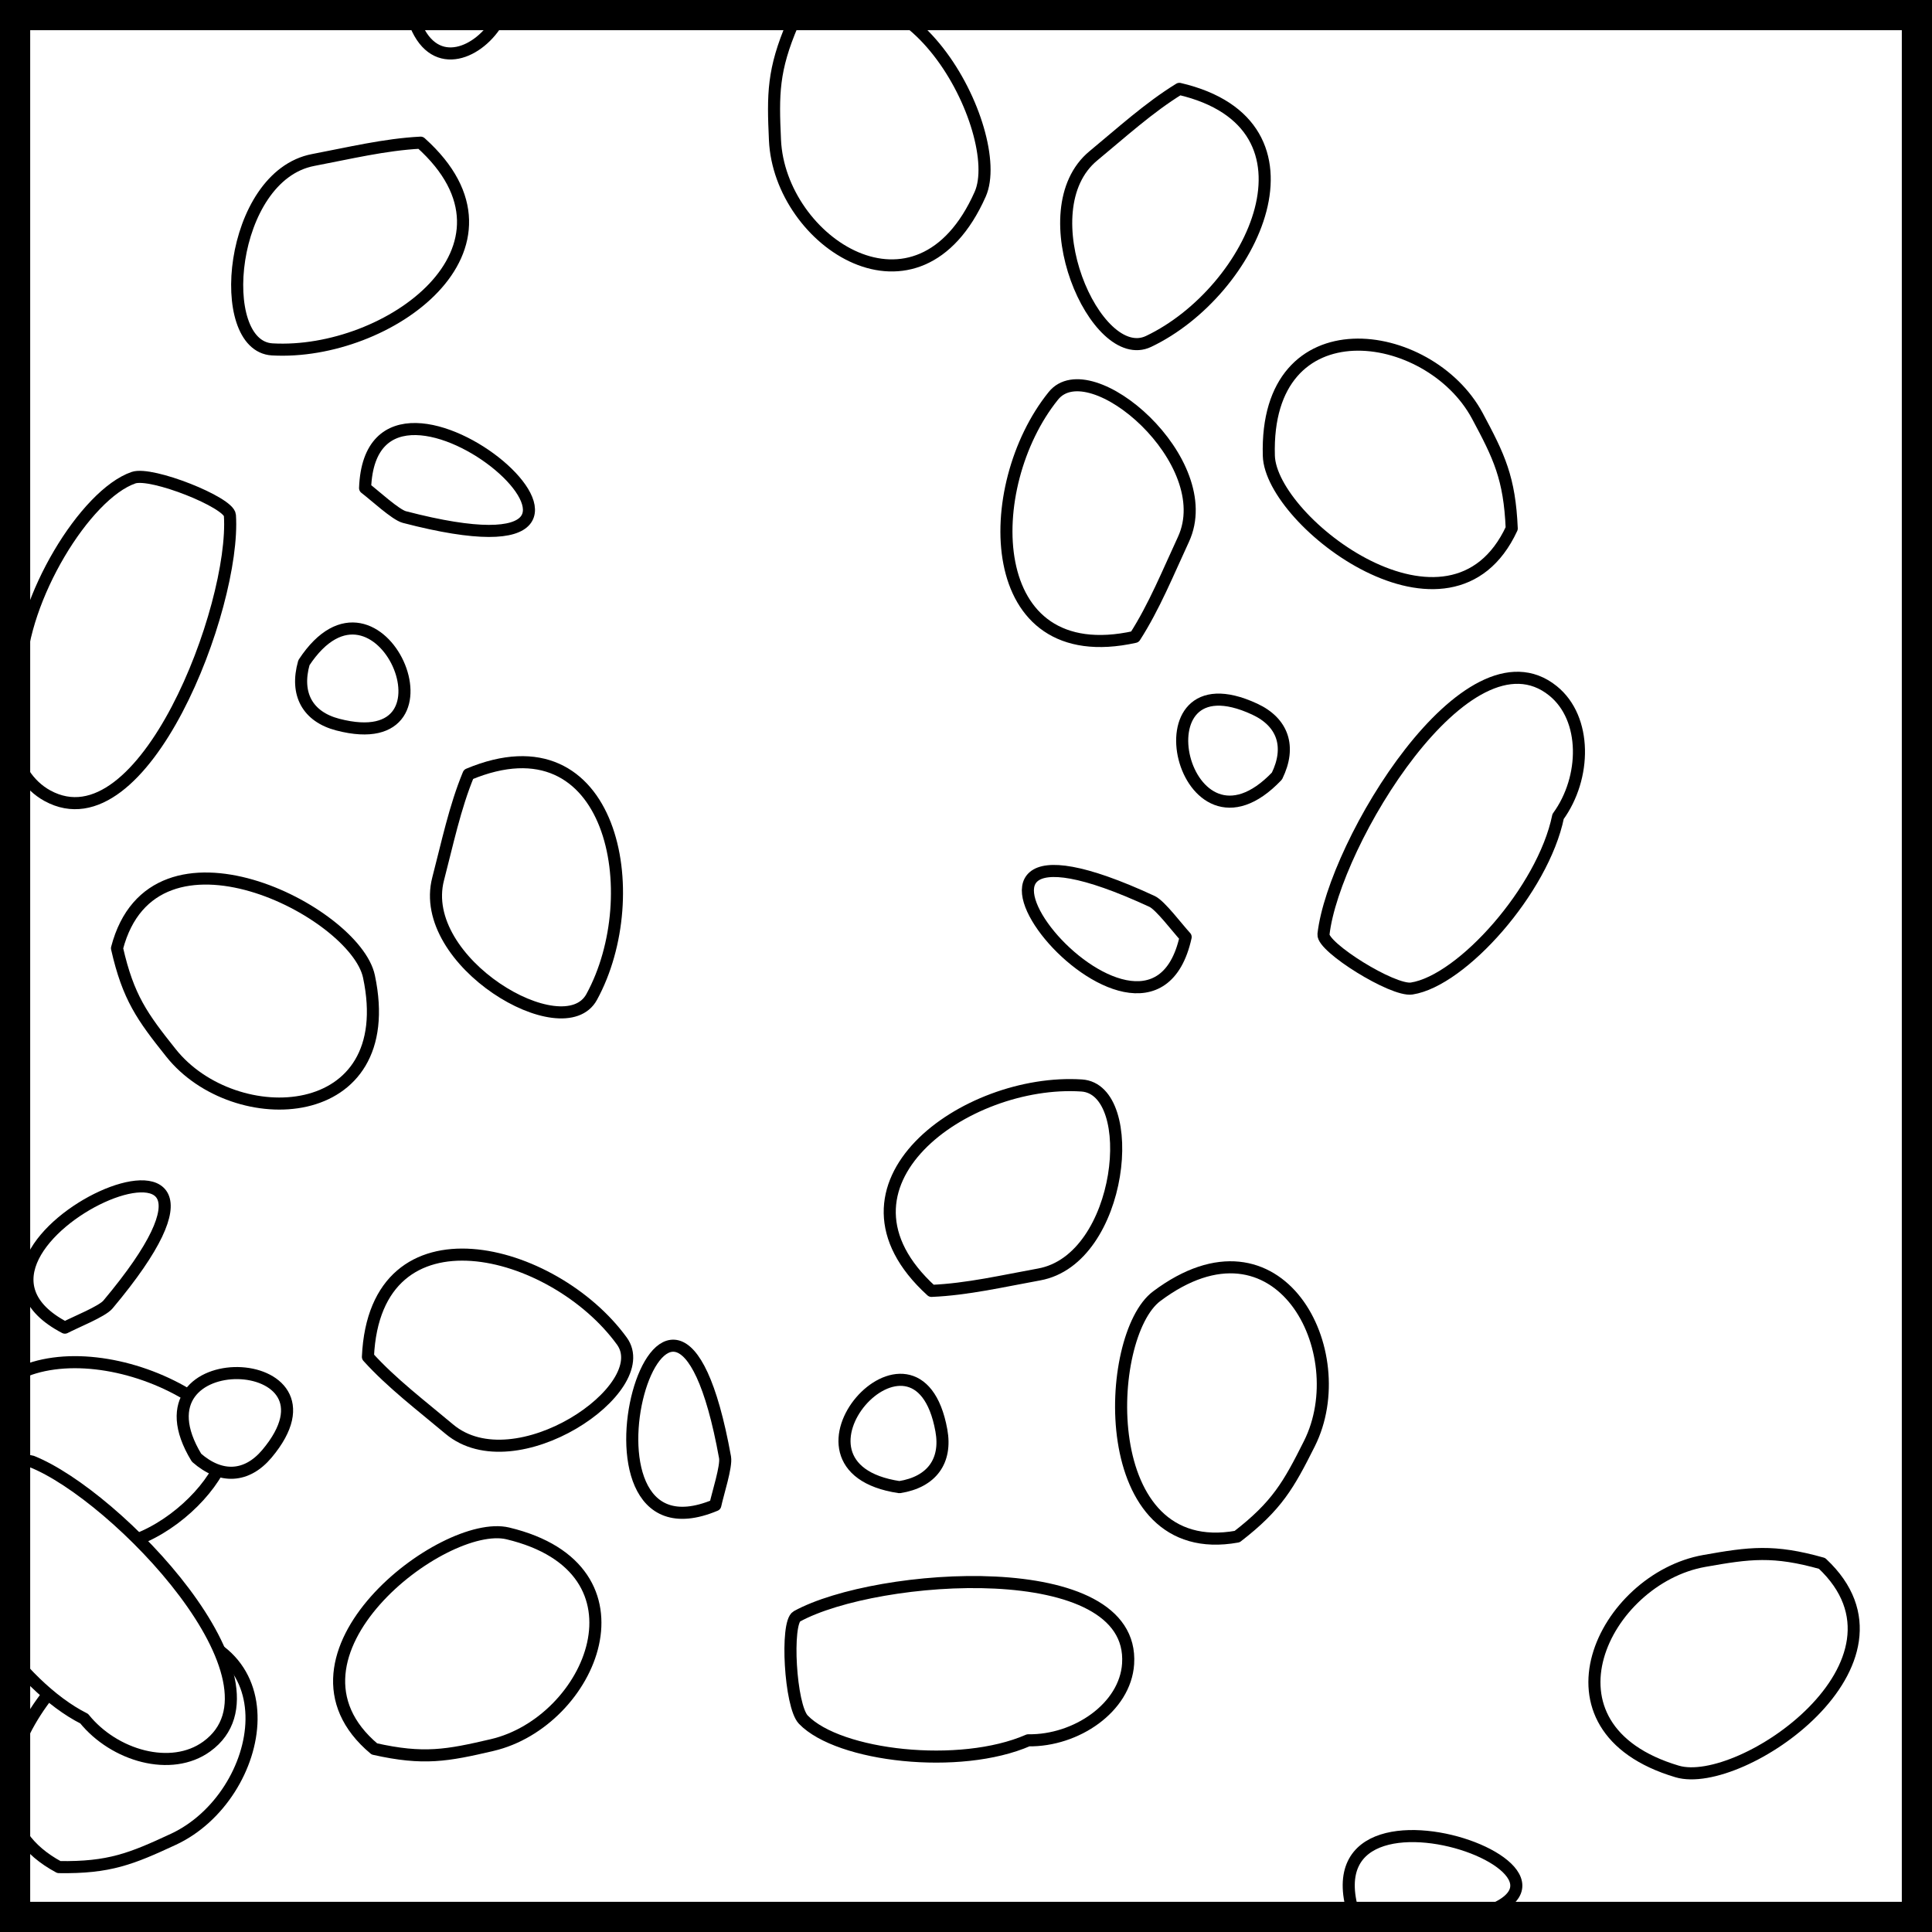 <svg width="32px" height="32px" version="1.1" viewBox="0 0 32 32" xmlns="http://www.w3.org/2000/svg" xmlns:svg="http://www.w3.org/2000/svg" xmlns:xlink="http://www.w3.org/1999/xlink" xmlns:csurvey="http://www.csurvey.it">
  <defs />
  <rect x="0" y="0" width="32" height="32" style="fill:#FFFFFF;opacity:1;stroke:none" />
  <g>
    <clipPath id="clip_49482d2d-7daa-43d4-9dab-1b4886d708fd">
      <path d="M 0 0 L 32 0  32 32  0 32 Z " />
    </clipPath>
    <g style="fill:#FFFFFF;opacity:1;stroke:none" clip-path="url(#clip_49482d2d-7daa-43d4-9dab-1b4886d708fd)">
      <path d="M 0.976 30.925 C 1.812 30.938  2.177 30.787  2.871 30.465  4.404 29.753  4.945 27.052  2.412 26.979  1.312 26.947  -1.133 29.793  0.976 30.925 Z " />
    </g>
    <g style="fill:#FFFFFF;opacity:1;stroke:none" clip-path="url(#clip_49482d2d-7daa-43d4-9dab-1b4886d708fd)">
      <path d="M -0.454 24.589 C 0.026 24.939  0.581 25.201  1.111 25.485  2.363 26.157  4.327 24.125  3.611 23.474  2.186 22.18  -0.867 22.025  -0.454 24.589 L -0.454 24.589 Z " />
    </g>
    <g style="fill:none;stroke:#000000;stroke-width:0.2;stroke-linejoin:round;stroke-linecap:round;stroke-opacity:1" clip-path="url(#clip_49482d2d-7daa-43d4-9dab-1b4886d708fd)">
      <path d="M 0.976 30.925 C 1.812 30.938  2.177 30.787  2.871 30.465  4.404 29.753  4.945 27.052  2.412 26.979  1.312 26.947  -1.133 29.793  0.976 30.925 Z " />
    </g>
    <g style="fill:none;stroke:#000000;stroke-width:0.2;stroke-linejoin:round;stroke-linecap:round;stroke-opacity:1" clip-path="url(#clip_49482d2d-7daa-43d4-9dab-1b4886d708fd)">
      <path d="M -0.454 24.589 C 0.026 24.939  0.581 25.201  1.111 25.485  2.363 26.157  4.327 24.125  3.611 23.474  2.186 22.18  -0.867 22.025  -0.454 24.589 L -0.454 24.589 Z " />
    </g>
    <g style="fill:#FFFFFF;opacity:1;stroke:none" clip-path="url(#clip_49482d2d-7daa-43d4-9dab-1b4886d708fd)">
      <path d="M 7.469 -0.893 C 6.935 -0.803  6.687 -0.453  6.783 0.053  7.202 2.258  9.705 -0.58  7.469 -0.893 Z " />
    </g>
    <g style="fill:#FFFFFF;opacity:1;stroke:none" clip-path="url(#clip_49482d2d-7daa-43d4-9dab-1b4886d708fd)">
      <path d="M 6.967 2.363 C 6.374 2.393  5.778 2.538  5.187 2.65  3.791 2.916  3.543 5.731  4.509 5.787  6.431 5.896  8.901 4.096  6.967 2.363 L 6.967 2.363 Z " />
    </g>
    <g style="fill:none;stroke:#000000;stroke-width:0.2;stroke-linejoin:round;stroke-linecap:round;stroke-opacity:1" clip-path="url(#clip_49482d2d-7daa-43d4-9dab-1b4886d708fd)">
      <path d="M 7.469 -0.893 C 6.935 -0.803  6.687 -0.453  6.783 0.053  7.202 2.258  9.705 -0.58  7.469 -0.893 Z " />
    </g>
    <g style="fill:none;stroke:#000000;stroke-width:0.2;stroke-linejoin:round;stroke-linecap:round;stroke-opacity:1" clip-path="url(#clip_49482d2d-7daa-43d4-9dab-1b4886d708fd)">
      <path d="M 6.967 2.363 C 6.374 2.393  5.778 2.538  5.187 2.65  3.791 2.916  3.543 5.731  4.509 5.787  6.431 5.896  8.901 4.096  6.967 2.363 L 6.967 2.363 Z " />
    </g>
    <g style="fill:#FFFFFF;opacity:1;stroke:none" clip-path="url(#clip_49482d2d-7daa-43d4-9dab-1b4886d708fd)">
      <path d="M 1.938 15.706 C 2.123 16.522  2.355 16.841  2.832 17.439  3.884 18.761  6.636 18.651  6.111 16.173  5.883 15.096  2.542 13.39  1.938 15.706 Z " />
    </g>
    <g style="fill:#FFFFFF;opacity:1;stroke:none" clip-path="url(#clip_49482d2d-7daa-43d4-9dab-1b4886d708fd)">
      <path d="M 0.332 11.148 C -0.012 11.862  0.148 12.832  0.786 13.18  2.381 14.052  3.908 10.044  3.808 8.535  3.793 8.321  2.509 7.809  2.211 7.912  1.412 8.188  0.361 9.91  0.332 11.148 Z " />
    </g>
    <g style="fill:#FFFFFF;opacity:1;stroke:none" clip-path="url(#clip_49482d2d-7daa-43d4-9dab-1b4886d708fd)">
      <path d="M 5.034 10.976 C 4.886 11.497  5.096 11.872  5.595 12.002  7.767 12.568  6.275 9.09  5.034 10.976 Z " />
    </g>
    <g style="fill:#FFFFFF;opacity:1;stroke:none" clip-path="url(#clip_49482d2d-7daa-43d4-9dab-1b4886d708fd)">
      <path d="M 6.047 8.084 C 6.202 8.201  6.551 8.526  6.698 8.564  11.645 9.854  6.156 5.159  6.047 8.084 Z " />
    </g>
    <g style="fill:#FFFFFF;opacity:1;stroke:none" clip-path="url(#clip_49482d2d-7daa-43d4-9dab-1b4886d708fd)">
      <path d="M 7.76 12.825 C 7.533 13.374  7.409 13.975  7.257 14.557  6.899 15.931  9.336 17.363  9.8 16.513  10.723 14.824  10.155 11.821  7.76 12.825 L 7.76 12.825 Z " />
    </g>
    <g style="fill:none;stroke:#000000;stroke-width:0.2;stroke-linejoin:round;stroke-linecap:round;stroke-opacity:1" clip-path="url(#clip_49482d2d-7daa-43d4-9dab-1b4886d708fd)">
      <path d="M 1.938 15.706 C 2.123 16.522  2.355 16.841  2.832 17.439  3.884 18.761  6.636 18.651  6.111 16.173  5.883 15.096  2.542 13.39  1.938 15.706 Z " />
    </g>
    <g style="fill:none;stroke:#000000;stroke-width:0.2;stroke-linejoin:round;stroke-linecap:round;stroke-opacity:1" clip-path="url(#clip_49482d2d-7daa-43d4-9dab-1b4886d708fd)">
      <path d="M 0.332 11.148 C -0.012 11.862  0.148 12.832  0.786 13.18  2.381 14.052  3.908 10.044  3.808 8.535  3.793 8.321  2.509 7.809  2.211 7.912  1.412 8.188  0.361 9.91  0.332 11.148 Z " />
    </g>
    <g style="fill:none;stroke:#000000;stroke-width:0.2;stroke-linejoin:round;stroke-linecap:round;stroke-opacity:1" clip-path="url(#clip_49482d2d-7daa-43d4-9dab-1b4886d708fd)">
      <path d="M 5.034 10.976 C 4.886 11.497  5.096 11.872  5.595 12.002  7.767 12.568  6.275 9.09  5.034 10.976 Z " />
    </g>
    <g style="fill:none;stroke:#000000;stroke-width:0.2;stroke-linejoin:round;stroke-linecap:round;stroke-opacity:1" clip-path="url(#clip_49482d2d-7daa-43d4-9dab-1b4886d708fd)">
      <path d="M 6.047 8.084 C 6.202 8.201  6.551 8.526  6.698 8.564  11.645 9.854  6.156 5.159  6.047 8.084 Z " />
    </g>
    <g style="fill:none;stroke:#000000;stroke-width:0.2;stroke-linejoin:round;stroke-linecap:round;stroke-opacity:1" clip-path="url(#clip_49482d2d-7daa-43d4-9dab-1b4886d708fd)">
      <path d="M 7.76 12.825 C 7.533 13.374  7.409 13.975  7.257 14.557  6.899 15.931  9.336 17.363  9.8 16.513  10.723 14.824  10.155 11.821  7.76 12.825 L 7.76 12.825 Z " />
    </g>
    <g style="fill:#FFFFFF;opacity:1;stroke:none" clip-path="url(#clip_49482d2d-7daa-43d4-9dab-1b4886d708fd)">
      <path d="M 6.201 28.968 C 7.017 29.151  7.405 29.078  8.15 28.904  9.796 28.52  10.876 25.987  8.411 25.398  7.341 25.143  4.367 27.43  6.201 28.968 Z " />
    </g>
    <g style="fill:#FFFFFF;opacity:1;stroke:none" clip-path="url(#clip_49482d2d-7daa-43d4-9dab-1b4886d708fd)">
      <path d="M 1.394 28.466 C 1.892 29.083  2.837 29.354  3.425 28.927  4.896 27.86  1.93 24.762  0.523 24.206  0.324 24.127  -0.69 25.068  -0.724 25.382  -0.817 26.221  0.288 27.91  1.394 28.466 Z " />
    </g>
    <g style="fill:#FFFFFF;opacity:1;stroke:none" clip-path="url(#clip_49482d2d-7daa-43d4-9dab-1b4886d708fd)">
      <path d="M 3.255 24.144 C 3.662 24.501  4.09 24.472  4.422 24.078  5.864 22.358  2.083 22.215  3.255 24.144 Z " />
    </g>
    <g style="fill:#FFFFFF;opacity:1;stroke:none" clip-path="url(#clip_49482d2d-7daa-43d4-9dab-1b4886d708fd)">
      <path d="M 1.075 21.99 C 1.248 21.899  1.691 21.723  1.788 21.607  5.074 17.69  -1.52 20.637  1.075 21.99 Z " />
    </g>
    <g style="fill:#FFFFFF;opacity:1;stroke:none" clip-path="url(#clip_49482d2d-7daa-43d4-9dab-1b4886d708fd)">
      <path d="M 6.094 22.474 C 6.492 22.914  6.982 23.284  7.442 23.671  8.531 24.584  10.869 22.995  10.3 22.212  9.169 20.654  6.212 19.88  6.094 22.474 L 6.094 22.474 Z " />
    </g>
    <g style="fill:none;stroke:#000000;stroke-width:0.2;stroke-linejoin:round;stroke-linecap:round;stroke-opacity:1" clip-path="url(#clip_49482d2d-7daa-43d4-9dab-1b4886d708fd)">
      <path d="M 6.201 28.968 C 7.017 29.151  7.405 29.078  8.15 28.904  9.796 28.52  10.876 25.987  8.411 25.398  7.341 25.143  4.367 27.43  6.201 28.968 Z " />
    </g>
    <g style="fill:none;stroke:#000000;stroke-width:0.2;stroke-linejoin:round;stroke-linecap:round;stroke-opacity:1" clip-path="url(#clip_49482d2d-7daa-43d4-9dab-1b4886d708fd)">
      <path d="M 1.394 28.466 C 1.892 29.083  2.837 29.354  3.425 28.927  4.896 27.86  1.93 24.762  0.523 24.206  0.324 24.127  -0.69 25.068  -0.724 25.382  -0.817 26.221  0.288 27.91  1.394 28.466 Z " />
    </g>
    <g style="fill:none;stroke:#000000;stroke-width:0.2;stroke-linejoin:round;stroke-linecap:round;stroke-opacity:1" clip-path="url(#clip_49482d2d-7daa-43d4-9dab-1b4886d708fd)">
      <path d="M 3.255 24.144 C 3.662 24.501  4.09 24.472  4.422 24.078  5.864 22.358  2.083 22.215  3.255 24.144 Z " />
    </g>
    <g style="fill:none;stroke:#000000;stroke-width:0.2;stroke-linejoin:round;stroke-linecap:round;stroke-opacity:1" clip-path="url(#clip_49482d2d-7daa-43d4-9dab-1b4886d708fd)">
      <path d="M 1.075 21.99 C 1.248 21.899  1.691 21.723  1.788 21.607  5.074 17.69  -1.52 20.637  1.075 21.99 Z " />
    </g>
    <g style="fill:none;stroke:#000000;stroke-width:0.2;stroke-linejoin:round;stroke-linecap:round;stroke-opacity:1" clip-path="url(#clip_49482d2d-7daa-43d4-9dab-1b4886d708fd)">
      <path d="M 6.094 22.474 C 6.492 22.914  6.982 23.284  7.442 23.671  8.531 24.584  10.869 22.995  10.3 22.212  9.169 20.654  6.212 19.88  6.094 22.474 L 6.094 22.474 Z " />
    </g>
    <g style="fill:#FFFFFF;opacity:1;stroke:none" clip-path="url(#clip_49482d2d-7daa-43d4-9dab-1b4886d708fd)">
      <path d="M 13.129 0.392 C 12.8 1.161  12.801 1.555  12.836 2.32  12.913 4.008  15.207 5.532  16.235 3.217  16.682 2.211  14.976 -1.13  13.129 0.392 Z " />
    </g>
    <g style="fill:#FFFFFF;opacity:1;stroke:none" clip-path="url(#clip_49482d2d-7daa-43d4-9dab-1b4886d708fd)">
      <path d="M 19.534 1.472 C 19.028 1.783  18.575 2.197  18.111 2.58  17.015 3.483  18.15 6.071  19.024 5.655  20.762 4.828  22.063 2.062  19.534 1.472 L 19.534 1.472 Z " />
    </g>
    <g style="fill:none;stroke:#000000;stroke-width:0.2;stroke-linejoin:round;stroke-linecap:round;stroke-opacity:1" clip-path="url(#clip_49482d2d-7daa-43d4-9dab-1b4886d708fd)">
      <path d="M 13.129 0.392 C 12.8 1.161  12.801 1.555  12.836 2.32  12.913 4.008  15.207 5.532  16.235 3.217  16.682 2.211  14.976 -1.13  13.129 0.392 Z " />
    </g>
    <g style="fill:none;stroke:#000000;stroke-width:0.2;stroke-linejoin:round;stroke-linecap:round;stroke-opacity:1" clip-path="url(#clip_49482d2d-7daa-43d4-9dab-1b4886d708fd)">
      <path d="M 19.534 1.472 C 19.028 1.783  18.575 2.197  18.111 2.58  17.015 3.483  18.15 6.071  19.024 5.655  20.762 4.828  22.063 2.062  19.534 1.472 L 19.534 1.472 Z " />
    </g>
    <g style="fill:#FFFFFF;opacity:1;stroke:none" clip-path="url(#clip_49482d2d-7daa-43d4-9dab-1b4886d708fd)">
      <path d="M 25.039 8.753 C 25.003 7.917  24.831 7.562  24.469 6.887  23.669 5.399  20.942 5.016  21.016 7.549  21.049 8.649  24.032 10.924  25.039 8.753 Z " />
    </g>
    <g style="fill:#FFFFFF;opacity:1;stroke:none" clip-path="url(#clip_49482d2d-7daa-43d4-9dab-1b4886d708fd)">
      <path d="M 25.807 13.524 C 26.273 12.883  26.289 11.9  25.723 11.443  24.309 10.301  22.091 13.972  21.921 15.475  21.897 15.688  23.07 16.421  23.382 16.373  24.216 16.244  25.558 14.736  25.807 13.524 Z " />
    </g>
    <g style="fill:#FFFFFF;opacity:1;stroke:none" clip-path="url(#clip_49482d2d-7daa-43d4-9dab-1b4886d708fd)">
      <path d="M 21.15 12.854 C 21.388 12.368  21.249 11.962  20.781 11.745  18.745 10.801  19.593 14.489  21.15 12.854 Z " />
    </g>
    <g style="fill:#FFFFFF;opacity:1;stroke:none" clip-path="url(#clip_49482d2d-7daa-43d4-9dab-1b4886d708fd)">
      <path d="M 19.638 15.52 C 19.505 15.377  19.22 14.995  19.083 14.931  14.444 12.78  19.008 18.378  19.638 15.52 Z " />
    </g>
    <g style="fill:#FFFFFF;opacity:1;stroke:none" clip-path="url(#clip_49482d2d-7daa-43d4-9dab-1b4886d708fd)">
      <path d="M 18.797 10.549 C 19.118 10.049  19.348 9.48  19.601 8.935  20.199 7.646  18.056 5.803  17.447 6.556  16.238 8.054  16.262 11.111  18.797 10.549 L 18.797 10.549 Z " />
    </g>
    <g style="fill:none;stroke:#000000;stroke-width:0.2;stroke-linejoin:round;stroke-linecap:round;stroke-opacity:1" clip-path="url(#clip_49482d2d-7daa-43d4-9dab-1b4886d708fd)">
      <path d="M 25.039 8.753 C 25.003 7.917  24.831 7.562  24.469 6.887  23.669 5.399  20.942 5.016  21.016 7.549  21.049 8.649  24.032 10.924  25.039 8.753 Z " />
    </g>
    <g style="fill:none;stroke:#000000;stroke-width:0.2;stroke-linejoin:round;stroke-linecap:round;stroke-opacity:1" clip-path="url(#clip_49482d2d-7daa-43d4-9dab-1b4886d708fd)">
      <path d="M 25.807 13.524 C 26.273 12.883  26.289 11.9  25.723 11.443  24.309 10.301  22.091 13.972  21.921 15.475  21.897 15.688  23.07 16.421  23.382 16.373  24.216 16.244  25.558 14.736  25.807 13.524 Z " />
    </g>
    <g style="fill:none;stroke:#000000;stroke-width:0.2;stroke-linejoin:round;stroke-linecap:round;stroke-opacity:1" clip-path="url(#clip_49482d2d-7daa-43d4-9dab-1b4886d708fd)">
      <path d="M 21.15 12.854 C 21.388 12.368  21.249 11.962  20.781 11.745  18.745 10.801  19.593 14.489  21.15 12.854 Z " />
    </g>
    <g style="fill:none;stroke:#000000;stroke-width:0.2;stroke-linejoin:round;stroke-linecap:round;stroke-opacity:1" clip-path="url(#clip_49482d2d-7daa-43d4-9dab-1b4886d708fd)">
      <path d="M 19.638 15.52 C 19.505 15.377  19.22 14.995  19.083 14.931  14.444 12.78  19.008 18.378  19.638 15.52 Z " />
    </g>
    <g style="fill:none;stroke:#000000;stroke-width:0.2;stroke-linejoin:round;stroke-linecap:round;stroke-opacity:1" clip-path="url(#clip_49482d2d-7daa-43d4-9dab-1b4886d708fd)">
      <path d="M 18.797 10.549 C 19.118 10.049  19.348 9.48  19.601 8.935  20.199 7.646  18.056 5.803  17.447 6.556  16.238 8.054  16.262 11.111  18.797 10.549 L 18.797 10.549 Z " />
    </g>
    <g style="fill:#FFFFFF;opacity:1;stroke:none" clip-path="url(#clip_49482d2d-7daa-43d4-9dab-1b4886d708fd)">
      <path d="M 20.491 25.451 C 21.153 24.94  21.345 24.595  21.688 23.911  22.444 22.4  21.187 19.95  19.159 21.469  18.278 22.128  18.136 25.877  20.491 25.451 Z " />
    </g>
    <g style="fill:#FFFFFF;opacity:1;stroke:none" clip-path="url(#clip_49482d2d-7daa-43d4-9dab-1b4886d708fd)">
      <path d="M 17.031 28.825 C 17.824 28.837  18.637 28.284  18.685 27.559  18.804 25.745  14.526 26.045  13.199 26.772  13.011 26.875  13.087 28.256  13.306 28.483  13.892 29.091  15.897 29.32  17.031 28.825 Z " />
    </g>
    <g style="fill:#FFFFFF;opacity:1;stroke:none" clip-path="url(#clip_49482d2d-7daa-43d4-9dab-1b4886d708fd)">
      <path d="M 14.898 24.632 C 15.433 24.547  15.684 24.199  15.592 23.692  15.192 21.484  12.665 24.3  14.898 24.632 Z " />
    </g>
    <g style="fill:#FFFFFF;opacity:1;stroke:none" clip-path="url(#clip_49482d2d-7daa-43d4-9dab-1b4886d708fd)">
      <path d="M 11.848 24.93 C 11.888 24.74  12.036 24.287  12.009 24.138  11.098 19.107  9.148 26.062  11.848 24.93 Z " />
    </g>
    <g style="fill:#FFFFFF;opacity:1;stroke:none" clip-path="url(#clip_49482d2d-7daa-43d4-9dab-1b4886d708fd)">
      <path d="M 15.428 21.381 C 16.022 21.356  16.619 21.216  17.211 21.109  18.609 20.856  18.882 18.043  17.916 17.979  15.995 17.853  13.509 19.632  15.428 21.381 L 15.428 21.381 Z " />
    </g>
    <g style="fill:none;stroke:#000000;stroke-width:0.2;stroke-linejoin:round;stroke-linecap:round;stroke-opacity:1" clip-path="url(#clip_49482d2d-7daa-43d4-9dab-1b4886d708fd)">
      <path d="M 20.491 25.451 C 21.153 24.94  21.345 24.595  21.688 23.911  22.444 22.4  21.187 19.95  19.159 21.469  18.278 22.128  18.136 25.877  20.491 25.451 Z " />
    </g>
    <g style="fill:none;stroke:#000000;stroke-width:0.2;stroke-linejoin:round;stroke-linecap:round;stroke-opacity:1" clip-path="url(#clip_49482d2d-7daa-43d4-9dab-1b4886d708fd)">
      <path d="M 17.031 28.825 C 17.824 28.837  18.637 28.284  18.685 27.559  18.804 25.745  14.526 26.045  13.199 26.772  13.011 26.875  13.087 28.256  13.306 28.483  13.892 29.091  15.897 29.32  17.031 28.825 Z " />
    </g>
    <g style="fill:none;stroke:#000000;stroke-width:0.2;stroke-linejoin:round;stroke-linecap:round;stroke-opacity:1" clip-path="url(#clip_49482d2d-7daa-43d4-9dab-1b4886d708fd)">
      <path d="M 14.898 24.632 C 15.433 24.547  15.684 24.199  15.592 23.692  15.192 21.484  12.665 24.3  14.898 24.632 Z " />
    </g>
    <g style="fill:none;stroke:#000000;stroke-width:0.2;stroke-linejoin:round;stroke-linecap:round;stroke-opacity:1" clip-path="url(#clip_49482d2d-7daa-43d4-9dab-1b4886d708fd)">
      <path d="M 11.848 24.93 C 11.888 24.74  12.036 24.287  12.009 24.138  11.098 19.107  9.148 26.062  11.848 24.93 Z " />
    </g>
    <g style="fill:none;stroke:#000000;stroke-width:0.2;stroke-linejoin:round;stroke-linecap:round;stroke-opacity:1" clip-path="url(#clip_49482d2d-7daa-43d4-9dab-1b4886d708fd)">
      <path d="M 15.428 21.381 C 16.022 21.356  16.619 21.216  17.211 21.109  18.609 20.856  18.882 18.043  17.916 17.979  15.995 17.853  13.509 19.632  15.428 21.381 L 15.428 21.381 Z " />
    </g>
    <g style="fill:#FFFFFF;opacity:1;stroke:none" clip-path="url(#clip_49482d2d-7daa-43d4-9dab-1b4886d708fd)">
      <path d="M 22.414 31.68 C 22.6 31.74  23.035 31.934  23.186 31.922  28.284 31.535  21.568 28.878  22.414 31.68 Z " />
    </g>
    <g style="fill:none;stroke:#000000;stroke-width:0.2;stroke-linejoin:round;stroke-linecap:round;stroke-opacity:1" clip-path="url(#clip_49482d2d-7daa-43d4-9dab-1b4886d708fd)">
      <path d="M 22.414 31.68 C 22.6 31.74  23.035 31.934  23.186 31.922  28.284 31.535  21.568 28.878  22.414 31.68 Z " />
    </g>
    <g style="fill:#FFFFFF;opacity:1;stroke:none" clip-path="url(#clip_49482d2d-7daa-43d4-9dab-1b4886d708fd)">
      <path d="M 30.179 25.895 C 29.374 25.668  28.983 25.72  28.229 25.854  26.565 26.149  25.35 28.62  27.779 29.341  28.835 29.654  31.927 27.529  30.179 25.895 Z " />
    </g>
    <g style="fill:none;stroke:#000000;stroke-width:0.2;stroke-linejoin:round;stroke-linecap:round;stroke-opacity:1" clip-path="url(#clip_49482d2d-7daa-43d4-9dab-1b4886d708fd)">
      <path d="M 30.179 25.895 C 29.374 25.668  28.983 25.72  28.229 25.854  26.565 26.149  25.35 28.62  27.779 29.341  28.835 29.654  31.927 27.529  30.179 25.895 Z " />
    </g>
  </g>
  <rect x="0" y="0" width="32" height="32" style="fill:none;stroke:#000000;stroke-width:1;stroke-linejoin:round;stroke-linecap:round;stroke-opacity:1" />
</svg>